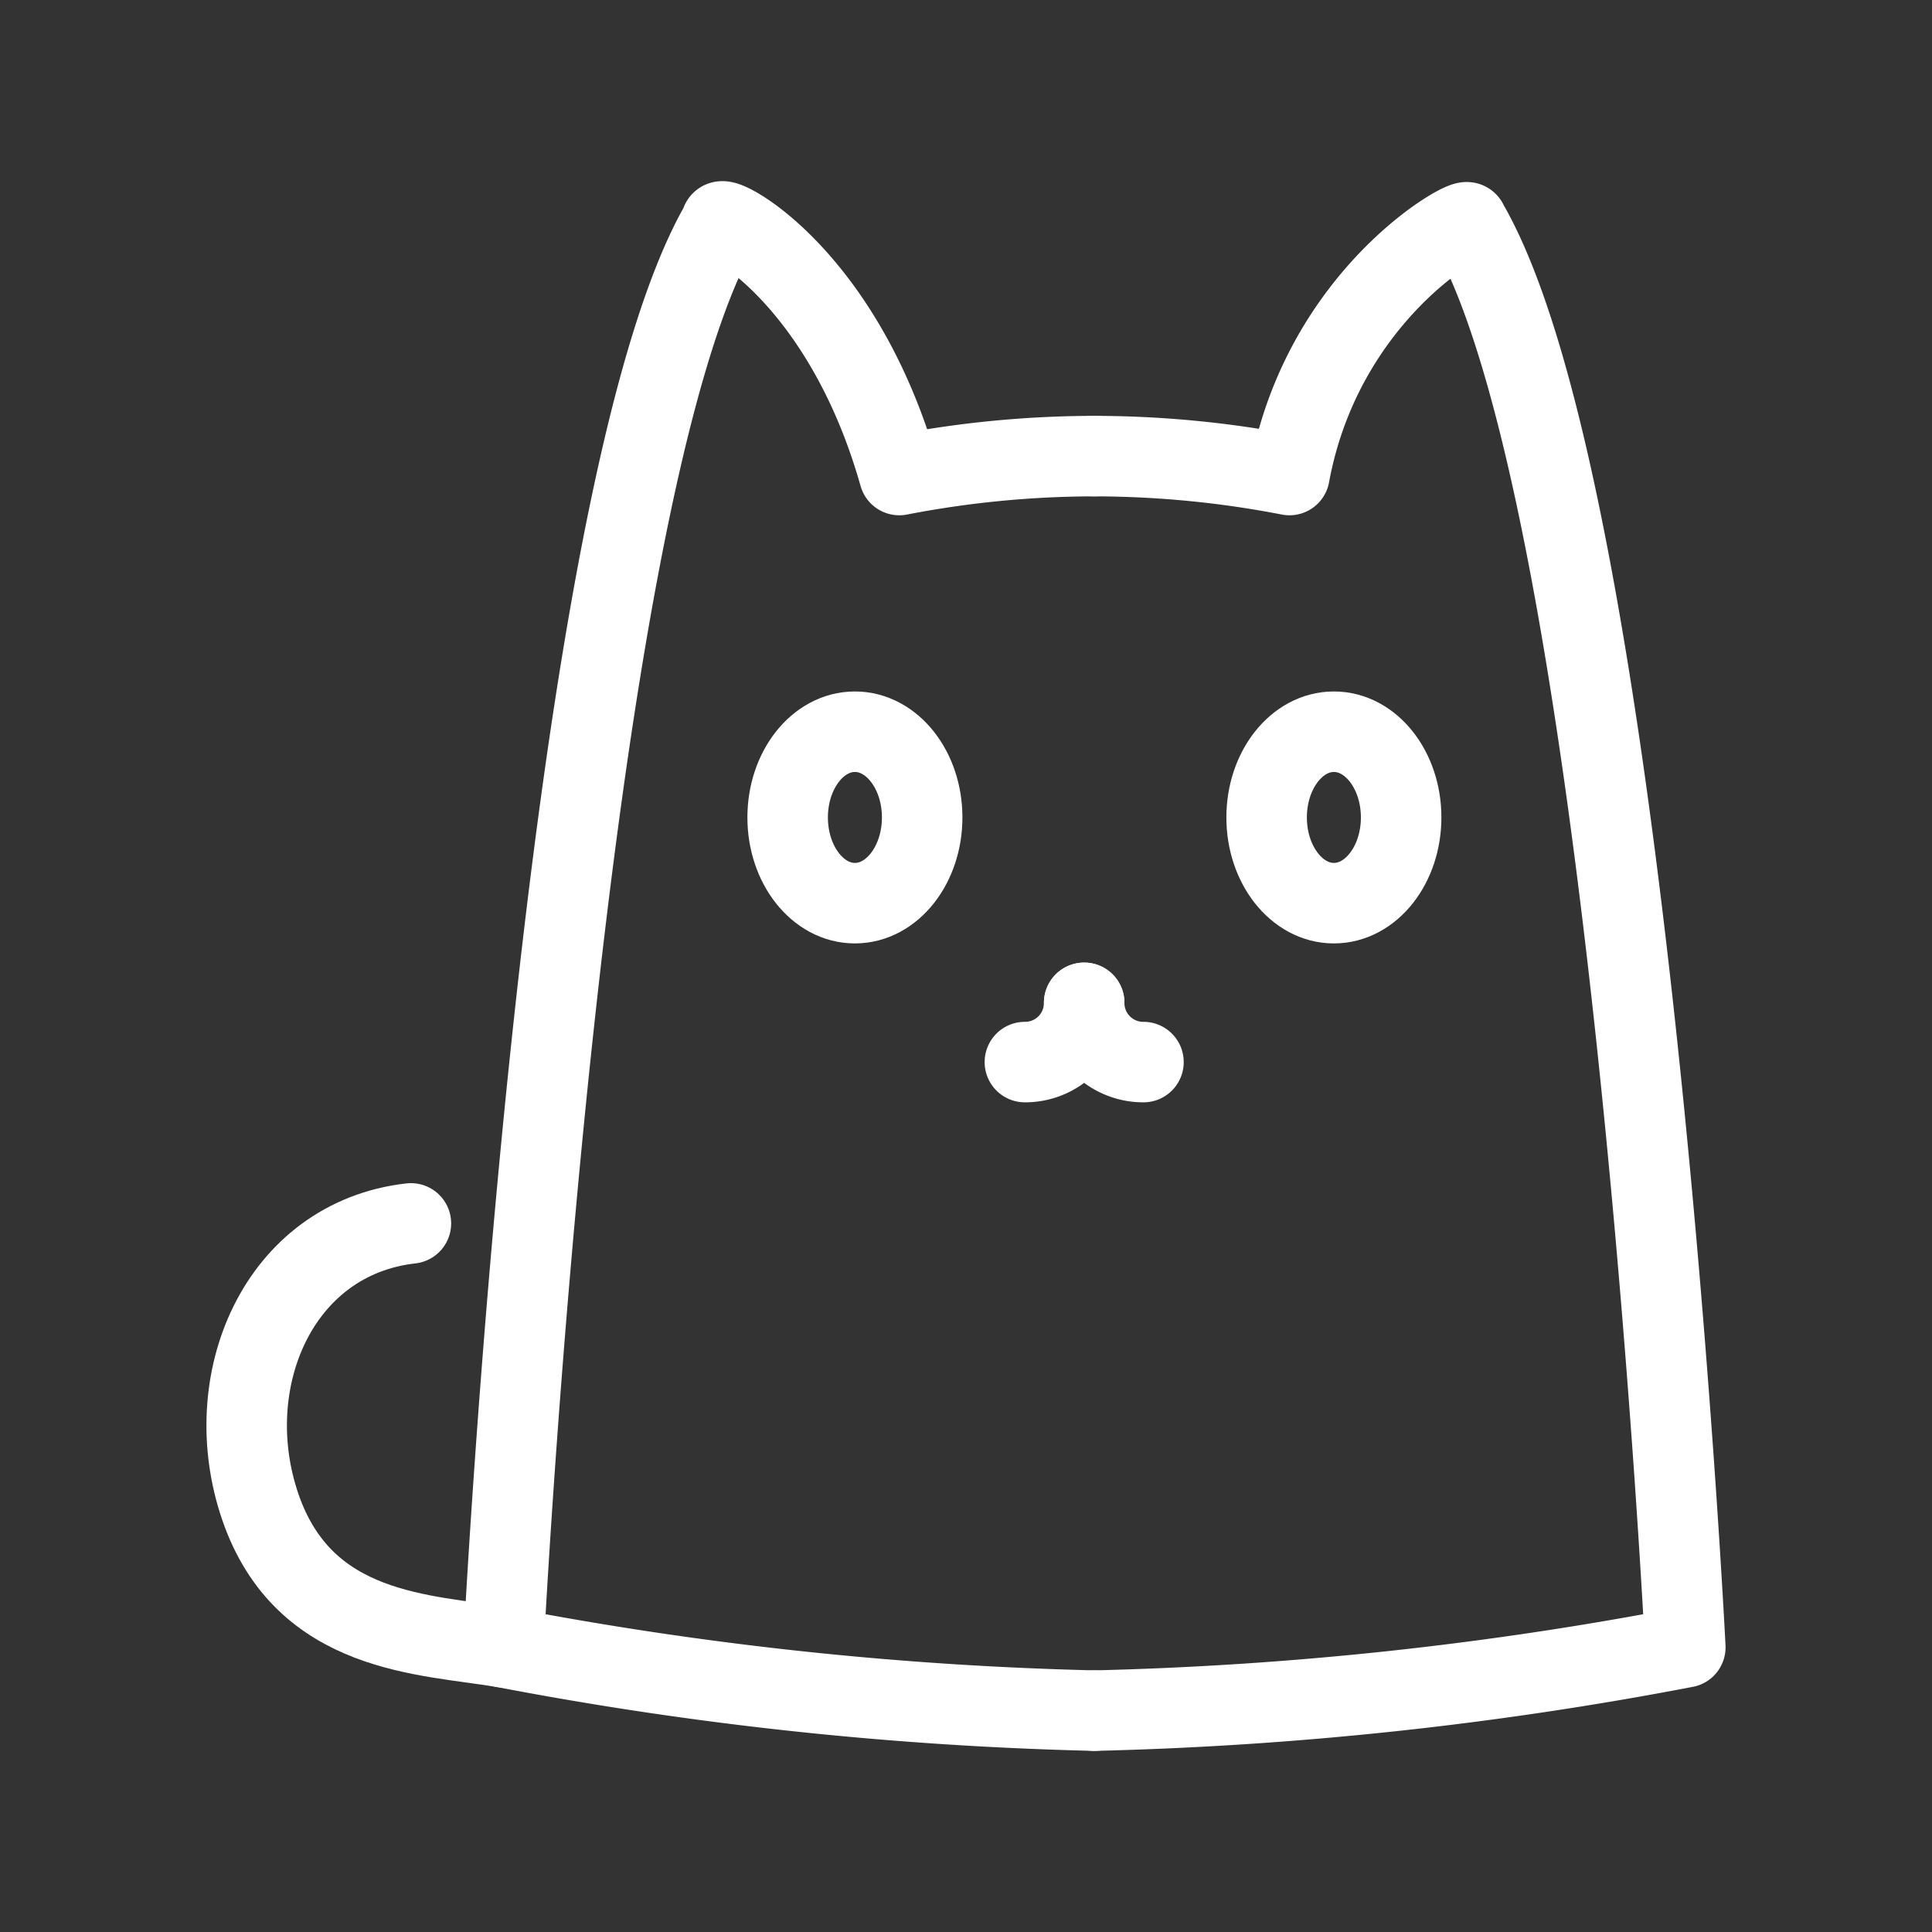 <svg xmlns="http://www.w3.org/2000/svg" viewBox="0 0 48 48"><rect x="0" y="0" width="48" height="48" fill="#333333" stroke="none"/><defs><style>.a,.b{stroke-width:2px;fill:none;stroke:#fff;stroke-linecap:round;}.a{stroke-width:2px;stroke-width:2px;stroke-linejoin:round;}.b{stroke-width:2px;stroke-miterlimit:5.714;}</style></defs><path class="a" d="M27.19,42.5a89.044,89.044,0,0,1-14.681-1.573S13.94,12.372,17.921,5.536c-.13-.297,2.992,1.212,4.422,6.266a25.557,25.557,0,0,1,4.847-.47"/><ellipse class="a" cx="21.24" cy="20.309" rx="1.671" ry="2.13"/><path class="a" d="M27.19,42.5a89.044,89.044,0,0,0,14.681-1.573S40.44,12.372,36.458,5.536c.03-.201-3.59,1.755-4.422,6.266a25.558,25.558,0,0,0-4.847-.47"/><ellipse class="a" cx="33.14" cy="20.309" rx="1.671" ry="2.13"/><path class="b" d="M12.508,40.927C10.578,40.6,7.56,40.618,6.468,37.44c-1.067-3.107.438-6.671,3.741-7.045"/><path class="b" d="M25.463,26.387a1.467,1.467,0,0,0,1.473-1.472"/><path class="b" d="M28.409,26.387a1.467,1.467,0,0,1-1.473-1.472"/></svg>